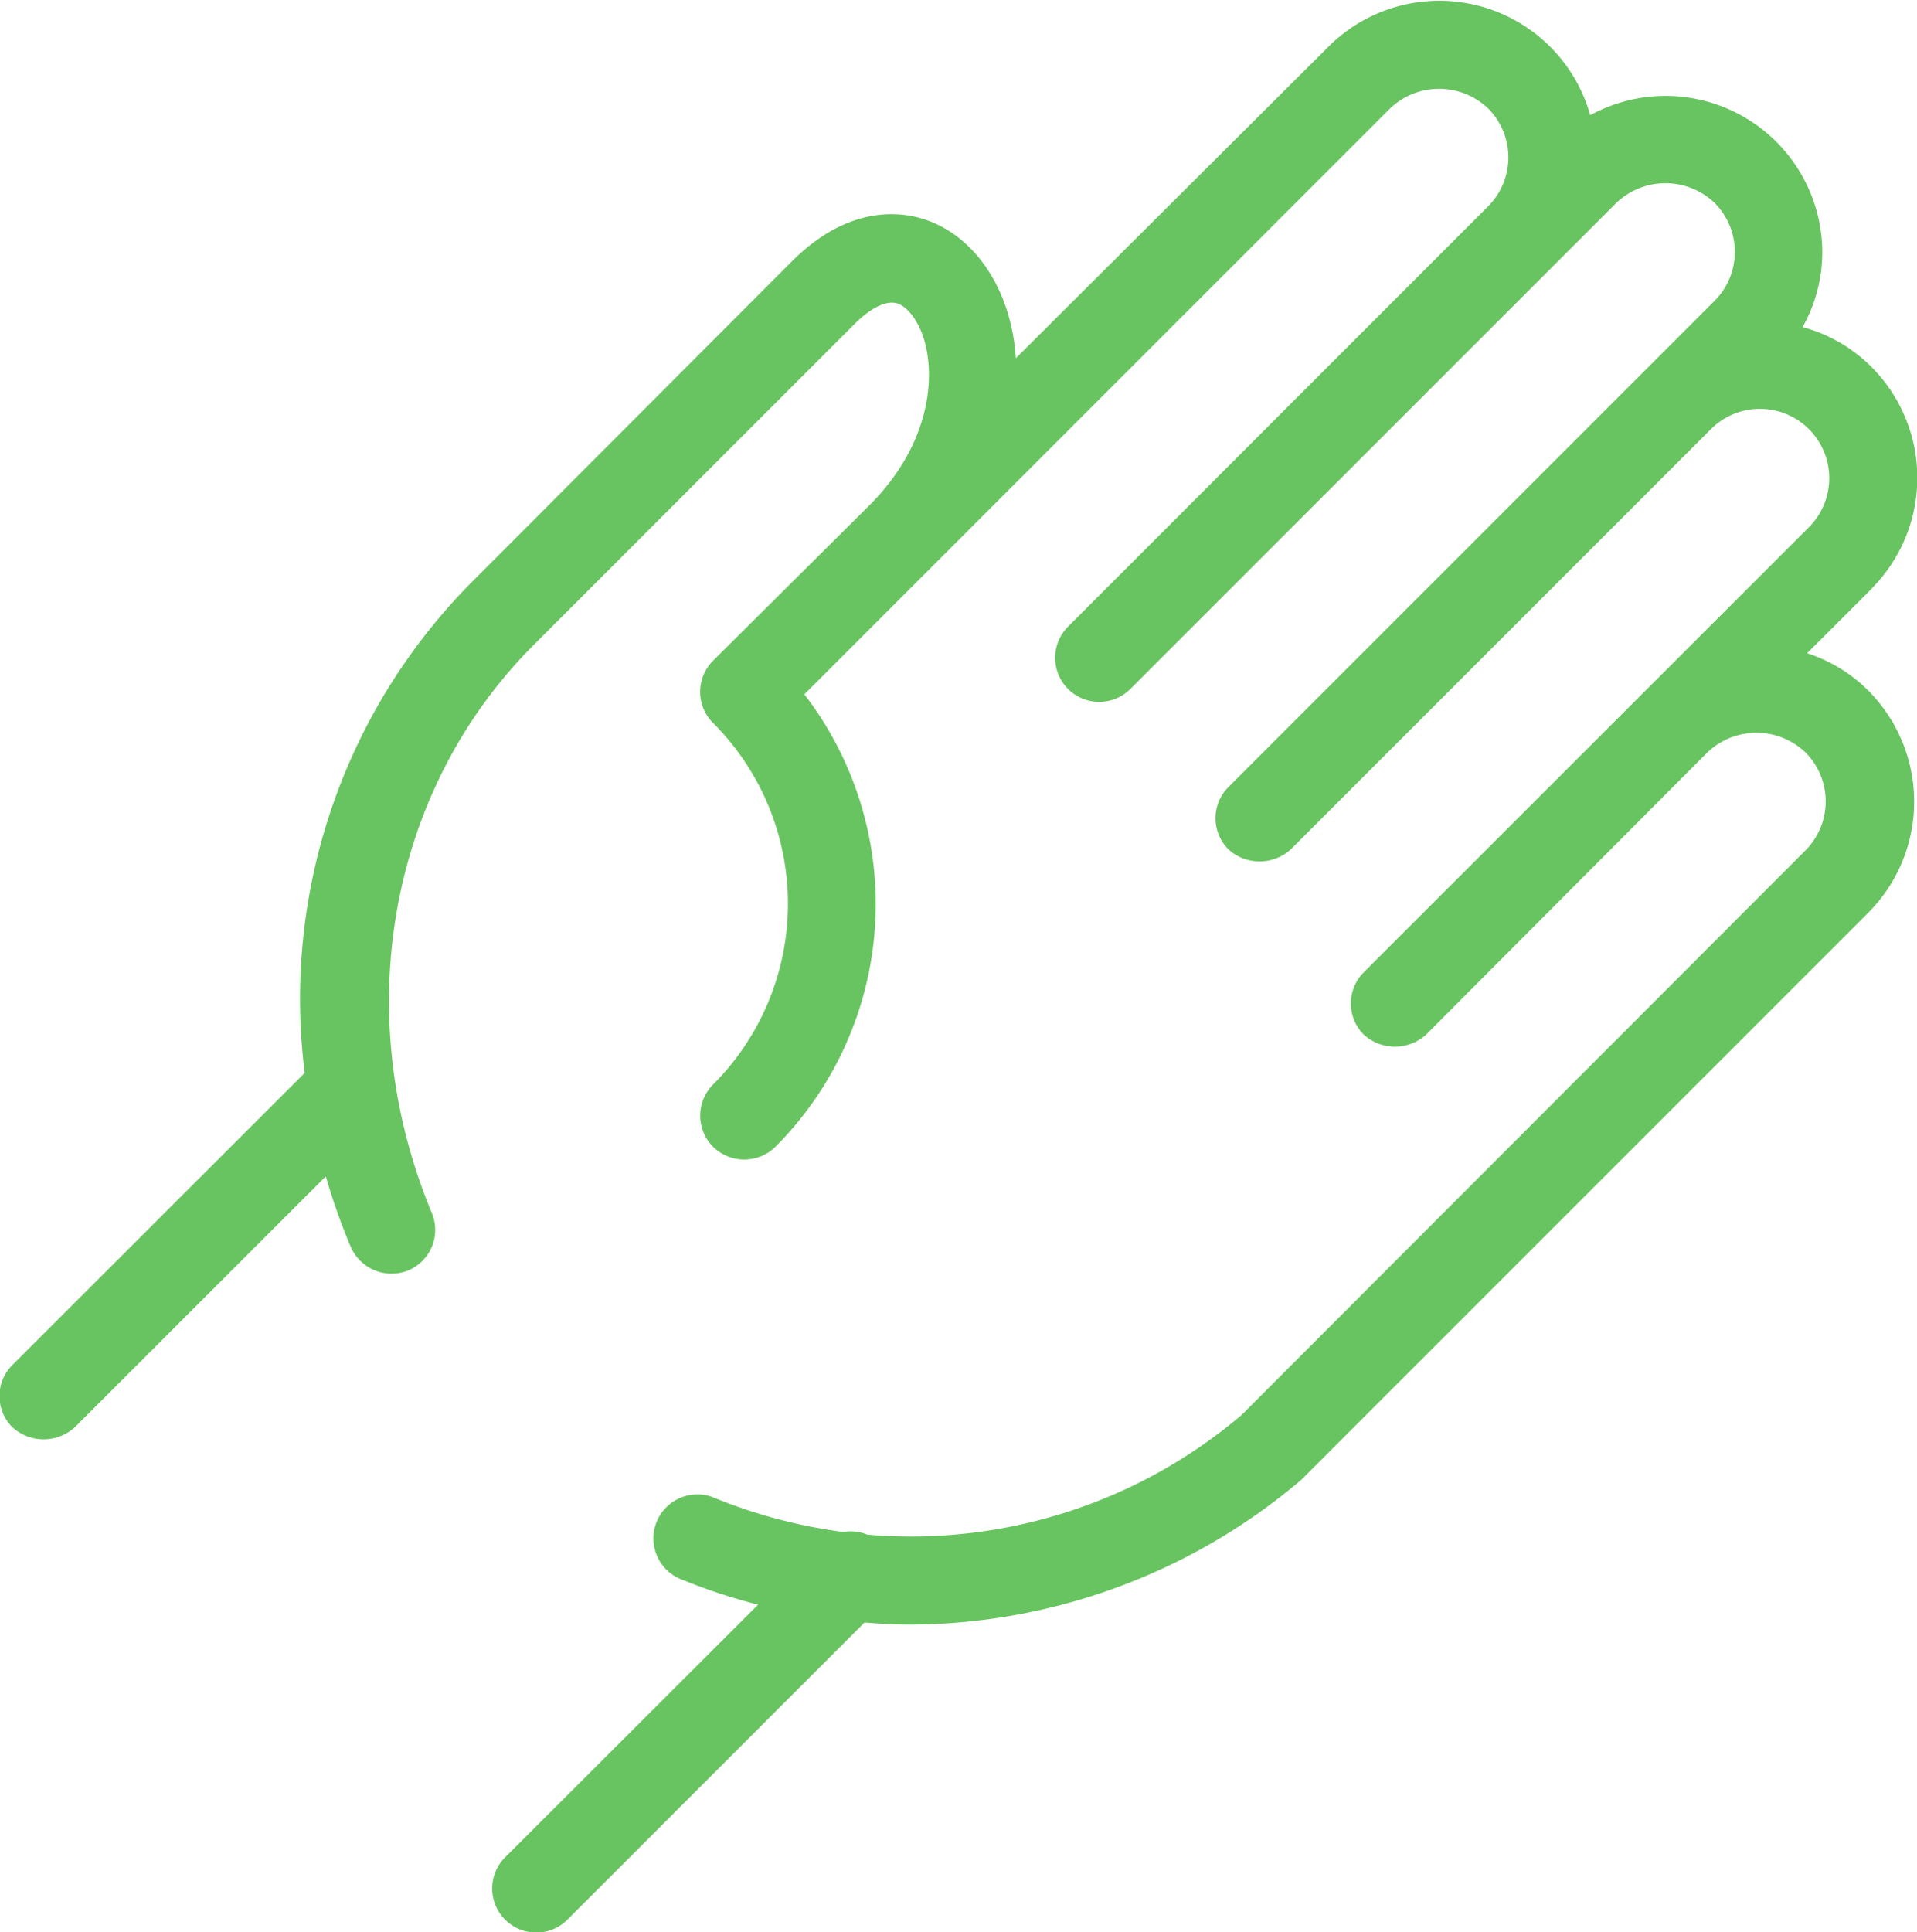 <svg xmlns="http://www.w3.org/2000/svg" viewBox="0 0 153.82 154.99"><defs><style>.cls-1{fill:#68c460;}</style></defs><title>Icono_v5</title><g id="Capa_2" data-name="Capa 2"><g id="Capa_1-2" data-name="Capa 1"><path class="cls-1" d="M145,52.4l5.16-5.15.16-.18a12.6,12.6,0,0,0-.18-17.66,12.35,12.35,0,0,0-5.5-3.17,12.32,12.32,0,0,0,1.58-6,12.58,12.58,0,0,0-18.62-11,12.58,12.58,0,0,0-21-5.5L81.51,28.74A16.34,16.34,0,0,0,81,25.59c-1.12-4.17-3.83-7.2-7.25-8.12-2-.53-5.93-.78-10.21,3.5L37.8,46.75A47.46,47.46,0,0,0,24.45,86.07L1,109.5a3.52,3.52,0,0,0,0,5,3.72,3.72,0,0,0,5,0L26.14,94.37a51.33,51.33,0,0,0,2,5.65,3.58,3.58,0,0,0,4.61,1.9,3.53,3.53,0,0,0,1.9-4.61c-6.67-16-3.46-33.93,8.18-45.58L68.56,26c1.3-1.3,2.54-1.91,3.4-1.67s1.81,1.48,2.25,3.13c.88,3.29.18,8.45-4.44,13.07L57.22,53a3.53,3.53,0,0,0,0,5,20.51,20.51,0,0,1,0,29,3.54,3.54,0,0,0,0,5,3.57,3.57,0,0,0,5,0A27.58,27.58,0,0,0,64.54,55.7l47-47a5.7,5.7,0,0,1,7.87,0,5.56,5.56,0,0,1,0,7.85L85.7,50.27a3.53,3.53,0,0,0,5,5l39-39a5.71,5.71,0,0,1,7.87,0,5.56,5.56,0,0,1,0,7.87l-39,39a3.53,3.53,0,0,0,0,5,3.72,3.72,0,0,0,5,0l33.72-33.72a5.56,5.56,0,1,1,7.85,7.88L109.43,78a3.53,3.53,0,0,0,0,5,3.72,3.72,0,0,0,5,0L137,60.36a5.7,5.7,0,0,1,7.87,0,5.57,5.57,0,0,1,0,7.86L99.64,113.5a41,41,0,0,1-29.95,9.62h-.08a3.42,3.42,0,0,0-1.93-.22,41.62,41.62,0,0,1-10.26-2.7,3.53,3.53,0,1,0-2.67,6.53,46.61,46.61,0,0,0,6.08,2L40.53,149a3.53,3.53,0,0,0,5,5l23.84-23.84c1.09.09,2.36.17,3.65.17a48.73,48.73,0,0,0,31.41-11.63l45.47-45.47a12.63,12.63,0,0,0,0-17.84A12.35,12.35,0,0,0,145,52.4Z"/></g></g></svg>